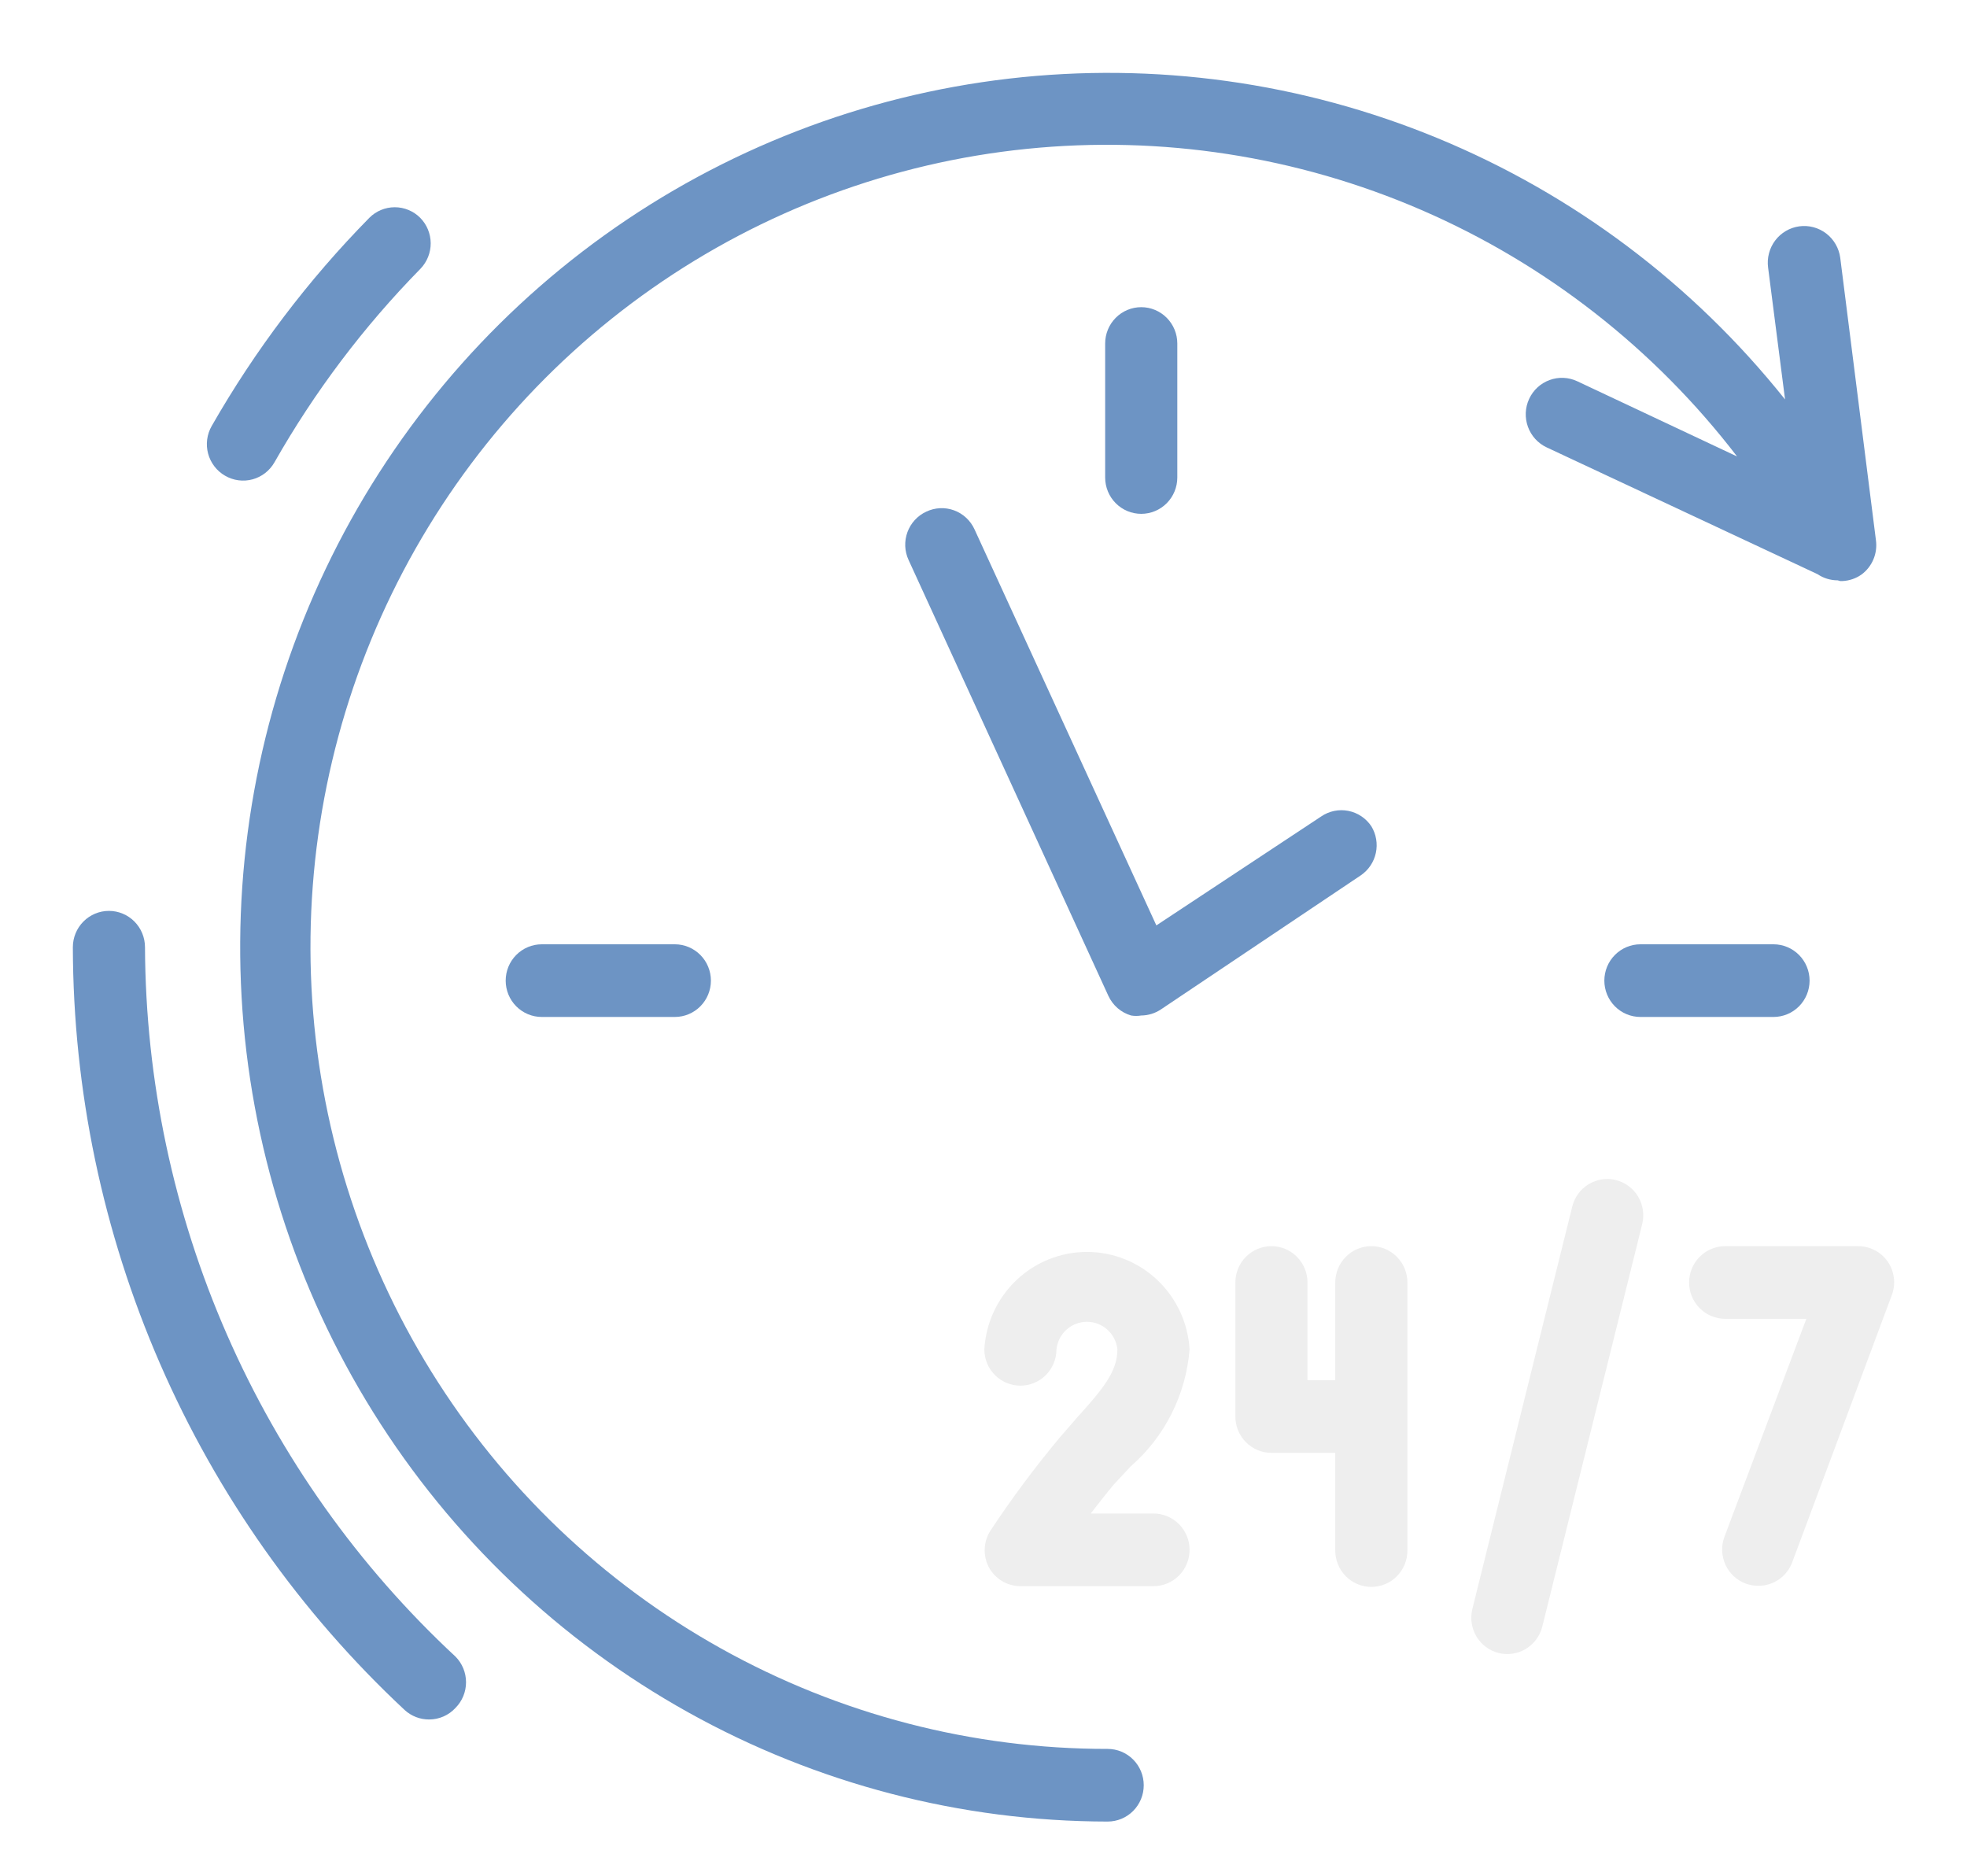 <svg width="108" height="103" viewBox="0 0 108 103" fill="none" xmlns="http://www.w3.org/2000/svg">
<g filter="url(#filter0_d)">
<path d="M50.856 24.09C50.619 24.199 50.406 24.355 50.229 24.548C50.052 24.74 49.914 24.966 49.824 25.213C49.734 25.459 49.693 25.721 49.703 25.984C49.714 26.246 49.776 26.504 49.886 26.742L60.857 50.672C60.977 50.931 61.15 51.161 61.365 51.347C61.58 51.533 61.833 51.67 62.105 51.749C62.288 51.78 62.476 51.78 62.66 51.749C63.048 51.746 63.426 51.628 63.749 51.41L74.72 44.052C75.141 43.763 75.436 43.323 75.543 42.821C75.65 42.32 75.561 41.796 75.294 41.359C75.149 41.142 74.962 40.955 74.745 40.81C74.528 40.665 74.285 40.565 74.029 40.515C73.773 40.465 73.51 40.466 73.255 40.519C73 40.571 72.757 40.674 72.542 40.821L63.491 46.803L53.51 25.067C53.401 24.826 53.246 24.609 53.053 24.429C52.86 24.248 52.634 24.109 52.387 24.018C52.14 23.927 51.877 23.887 51.614 23.899C51.352 23.911 51.094 23.976 50.856 24.09Z" fill="#6D94C4"/>
<path d="M90.069 47.84C89.543 47.84 89.04 48.051 88.668 48.425C88.297 48.798 88.088 49.306 88.088 49.835C88.088 50.364 88.297 50.871 88.668 51.245C89.04 51.619 89.543 51.829 90.069 51.829H97.376C97.901 51.829 98.405 51.619 98.777 51.245C99.148 50.871 99.357 50.364 99.357 49.835C99.357 49.306 99.148 48.798 98.777 48.425C98.405 48.051 97.901 47.84 97.376 47.84H90.069Z" fill="#6D94C4"/>
<path d="M29.745 47.84C29.22 47.84 28.716 48.051 28.345 48.425C27.974 48.798 27.765 49.306 27.765 49.835C27.765 50.364 27.974 50.871 28.345 51.245C28.716 51.619 29.22 51.829 29.745 51.829H37.053C37.578 51.829 38.082 51.619 38.453 51.245C38.825 50.871 39.033 50.364 39.033 49.835C39.033 49.306 38.825 48.798 38.453 48.425C38.082 48.051 37.578 47.84 37.053 47.84H29.745Z" fill="#6D94C4"/>
<path d="M64.641 22.215V14.857C64.641 14.328 64.432 13.821 64.061 13.447C63.689 13.073 63.185 12.863 62.66 12.863C62.135 12.863 61.631 13.073 61.26 13.447C60.888 13.821 60.68 14.328 60.68 14.857V22.215C60.68 22.744 60.888 23.251 61.26 23.625C61.631 23.999 62.135 24.209 62.66 24.209C63.185 24.209 63.689 23.999 64.061 23.625C64.432 23.251 64.641 22.744 64.641 22.215Z" fill="#6D94C4"/>
<path d="M62.086 76.497C63.959 74.868 65.119 72.56 65.314 70.076C65.228 68.629 64.598 67.27 63.55 66.276C62.503 65.282 61.118 64.729 59.679 64.729C58.24 64.729 56.856 65.282 55.808 66.276C54.761 67.27 54.13 68.629 54.045 70.076C54.045 70.605 54.254 71.112 54.625 71.486C54.997 71.86 55.5 72.07 56.026 72.07C56.551 72.07 57.054 71.86 57.426 71.486C57.797 71.112 58.006 70.605 58.006 70.076C58.051 69.66 58.247 69.276 58.555 68.997C58.864 68.718 59.264 68.564 59.679 68.564C60.094 68.564 60.495 68.718 60.803 68.997C61.112 69.276 61.308 69.66 61.353 70.076C61.353 71.292 60.561 72.249 59.135 73.825L58.184 74.921C56.824 76.551 55.554 78.255 54.382 80.027C54.193 80.321 54.084 80.66 54.067 81.01C54.049 81.36 54.124 81.709 54.283 82.021C54.451 82.339 54.702 82.606 55.009 82.792C55.316 82.978 55.667 83.077 56.026 83.078H63.333C63.858 83.078 64.362 82.868 64.734 82.494C65.105 82.12 65.314 81.612 65.314 81.084C65.314 80.555 65.105 80.047 64.734 79.673C64.362 79.299 63.858 79.089 63.333 79.089H59.887C60.303 78.551 60.739 77.993 61.175 77.474L62.086 76.497Z" fill="#EEEEEE"/>
<path d="M75.295 64.412C74.769 64.412 74.266 64.622 73.894 64.996C73.523 65.37 73.314 65.877 73.314 66.406V71.771H71.789V66.406C71.789 65.877 71.581 65.37 71.209 64.996C70.838 64.622 70.334 64.412 69.809 64.412C69.284 64.412 68.78 64.622 68.409 64.996C68.037 65.37 67.829 65.877 67.829 66.406V73.765C67.829 74.294 68.037 74.801 68.409 75.175C68.78 75.549 69.284 75.759 69.809 75.759H73.314V81.123C73.314 81.652 73.523 82.159 73.894 82.534C74.266 82.907 74.769 83.118 75.295 83.118C75.82 83.118 76.324 82.907 76.695 82.534C77.067 82.159 77.275 81.652 77.275 81.123V66.406C77.275 65.877 77.067 65.37 76.695 64.996C76.324 64.622 75.82 64.412 75.295 64.412Z" fill="#EEEEEE"/>
<path d="M88.722 60.783C88.213 60.656 87.674 60.738 87.225 61.011C86.776 61.284 86.452 61.726 86.326 62.239L80.84 84.334C80.714 84.847 80.796 85.389 81.067 85.842C81.338 86.294 81.776 86.62 82.286 86.747C82.795 86.874 83.334 86.791 83.783 86.518C84.232 86.245 84.556 85.804 84.682 85.291L90.168 63.196C90.293 62.683 90.212 62.14 89.941 61.688C89.67 61.236 89.231 60.91 88.722 60.783Z" fill="#EEEEEE"/>
<path d="M103.654 65.27C103.473 65.005 103.23 64.79 102.947 64.64C102.664 64.491 102.35 64.413 102.031 64.412H94.723C94.198 64.412 93.694 64.622 93.323 64.996C92.951 65.37 92.742 65.877 92.742 66.406C92.742 66.935 92.951 67.442 93.323 67.816C93.694 68.19 94.198 68.4 94.723 68.4H99.179L94.683 80.366C94.591 80.612 94.549 80.874 94.558 81.136C94.567 81.399 94.627 81.657 94.736 81.897C94.845 82.136 94.999 82.351 95.191 82.529C95.382 82.708 95.607 82.847 95.852 82.938C96.075 83.017 96.309 83.057 96.545 83.058C96.95 83.059 97.345 82.936 97.678 82.704C98.01 82.472 98.265 82.143 98.406 81.761L103.892 67.044C103.993 66.751 104.024 66.437 103.982 66.129C103.941 65.82 103.829 65.526 103.654 65.27Z" fill="#EEEEEE"/>
<path d="M60.818 92.012C53.389 92.019 46.081 90.121 39.583 86.495C33.084 82.87 27.61 77.637 23.677 71.291C19.744 64.945 17.482 57.694 17.103 50.223C16.725 42.752 18.243 35.308 21.514 28.591C24.785 21.875 29.702 16.109 35.8 11.836C41.898 7.564 48.977 4.926 56.368 4.173C63.759 3.419 71.219 4.574 78.044 7.528C84.869 10.482 90.834 15.139 95.376 21.059L86.603 16.931C86.125 16.706 85.578 16.681 85.082 16.863C84.586 17.044 84.182 17.416 83.959 17.898C83.736 18.379 83.712 18.93 83.892 19.429C84.072 19.928 84.442 20.335 84.92 20.56L99.792 27.52C100.12 27.742 100.506 27.86 100.901 27.859L101.04 27.899H101.159C101.536 27.882 101.9 27.758 102.209 27.54C102.496 27.328 102.721 27.042 102.86 26.712C103 26.382 103.048 26.02 103.001 25.665L101.04 10.15C101.005 9.889 100.919 9.636 100.787 9.408C100.655 9.179 100.48 8.979 100.271 8.819C100.062 8.659 99.824 8.542 99.571 8.474C99.317 8.407 99.052 8.39 98.792 8.425C98.532 8.461 98.282 8.547 98.055 8.68C97.828 8.813 97.629 8.99 97.47 9.2C97.311 9.41 97.195 9.65 97.128 9.905C97.061 10.161 97.044 10.427 97.079 10.689L98.01 17.928C92.963 11.605 86.407 6.674 78.954 3.594C71.501 0.514 63.395 -0.613 55.392 0.317C47.389 1.247 39.75 4.204 33.19 8.912C26.63 13.62 21.361 19.926 17.877 27.24C14.393 34.554 12.806 42.638 13.265 50.737C13.725 58.836 16.215 66.685 20.504 73.552C24.792 80.419 30.739 86.08 37.789 90.006C44.839 93.931 52.762 95.993 60.818 96C61.343 96 61.847 95.79 62.218 95.416C62.59 95.042 62.798 94.535 62.798 94.006C62.798 93.477 62.59 92.97 62.218 92.596C61.847 92.222 61.343 92.012 60.818 92.012Z" fill="#6D94C4"/>
<path d="M12.357 22.116C12.584 22.247 12.833 22.333 13.092 22.367C13.351 22.401 13.614 22.384 13.867 22.315C14.119 22.247 14.355 22.128 14.562 21.968C14.768 21.807 14.941 21.606 15.071 21.378C17.275 17.5 19.971 13.927 23.091 10.749C23.451 10.373 23.651 9.871 23.648 9.349C23.644 8.827 23.437 8.327 23.072 7.957C22.7 7.585 22.198 7.377 21.675 7.377C21.152 7.377 20.65 7.585 20.279 7.957C16.918 11.374 14.009 15.215 11.625 19.384C11.494 19.611 11.409 19.863 11.375 20.123C11.341 20.384 11.358 20.649 11.426 20.903C11.495 21.157 11.612 21.395 11.772 21.603C11.931 21.811 12.13 21.985 12.357 22.116Z" fill="#6D94C4"/>
<path d="M7.961 48C7.961 47.471 7.752 46.964 7.381 46.59C7.009 46.216 6.506 46.006 5.98 46.006C5.455 46.006 4.951 46.216 4.58 46.59C4.209 46.964 4 47.471 4 48C4.018 55.866 5.645 63.644 8.78 70.849C11.915 78.054 16.49 84.532 22.22 89.878C22.588 90.215 23.069 90.4 23.567 90.396C23.838 90.395 24.107 90.338 24.355 90.229C24.604 90.119 24.828 89.959 25.012 89.758C25.381 89.385 25.588 88.879 25.588 88.352C25.588 87.826 25.381 87.32 25.012 86.947C19.666 81.982 15.392 75.962 12.459 69.261C9.525 62.561 7.994 55.323 7.961 48Z" fill="#6D94C4"/>
</g>
<defs>
<filter id="filter0_d" x="0" y="3.05176e-05" width="108" height="104" filterUnits="userSpaceOnUse" color-interpolation-filters="sRGB">
<feFlood flood-opacity="0" result="BackgroundImageFix"/>
<feColorMatrix in="SourceAlpha" type="matrix" values="0 0 0 0 0 0 0 0 0 0 0 0 0 0 0 0 0 0 127 0"/>
<feOffset dy="4"/>
<feGaussianBlur stdDeviation="2"/>
<feColorMatrix type="matrix" values="0 0 0 0 0 0 0 0 0 0 0 0 0 0 0 0 0 0 0.25 0"/>
<feBlend mode="normal" in2="BackgroundImageFix" result="effect1_dropShadow"/>
<feBlend mode="normal" in="SourceGraphic" in2="effect1_dropShadow" result="shape"/>
</filter>
</defs>
</svg>
